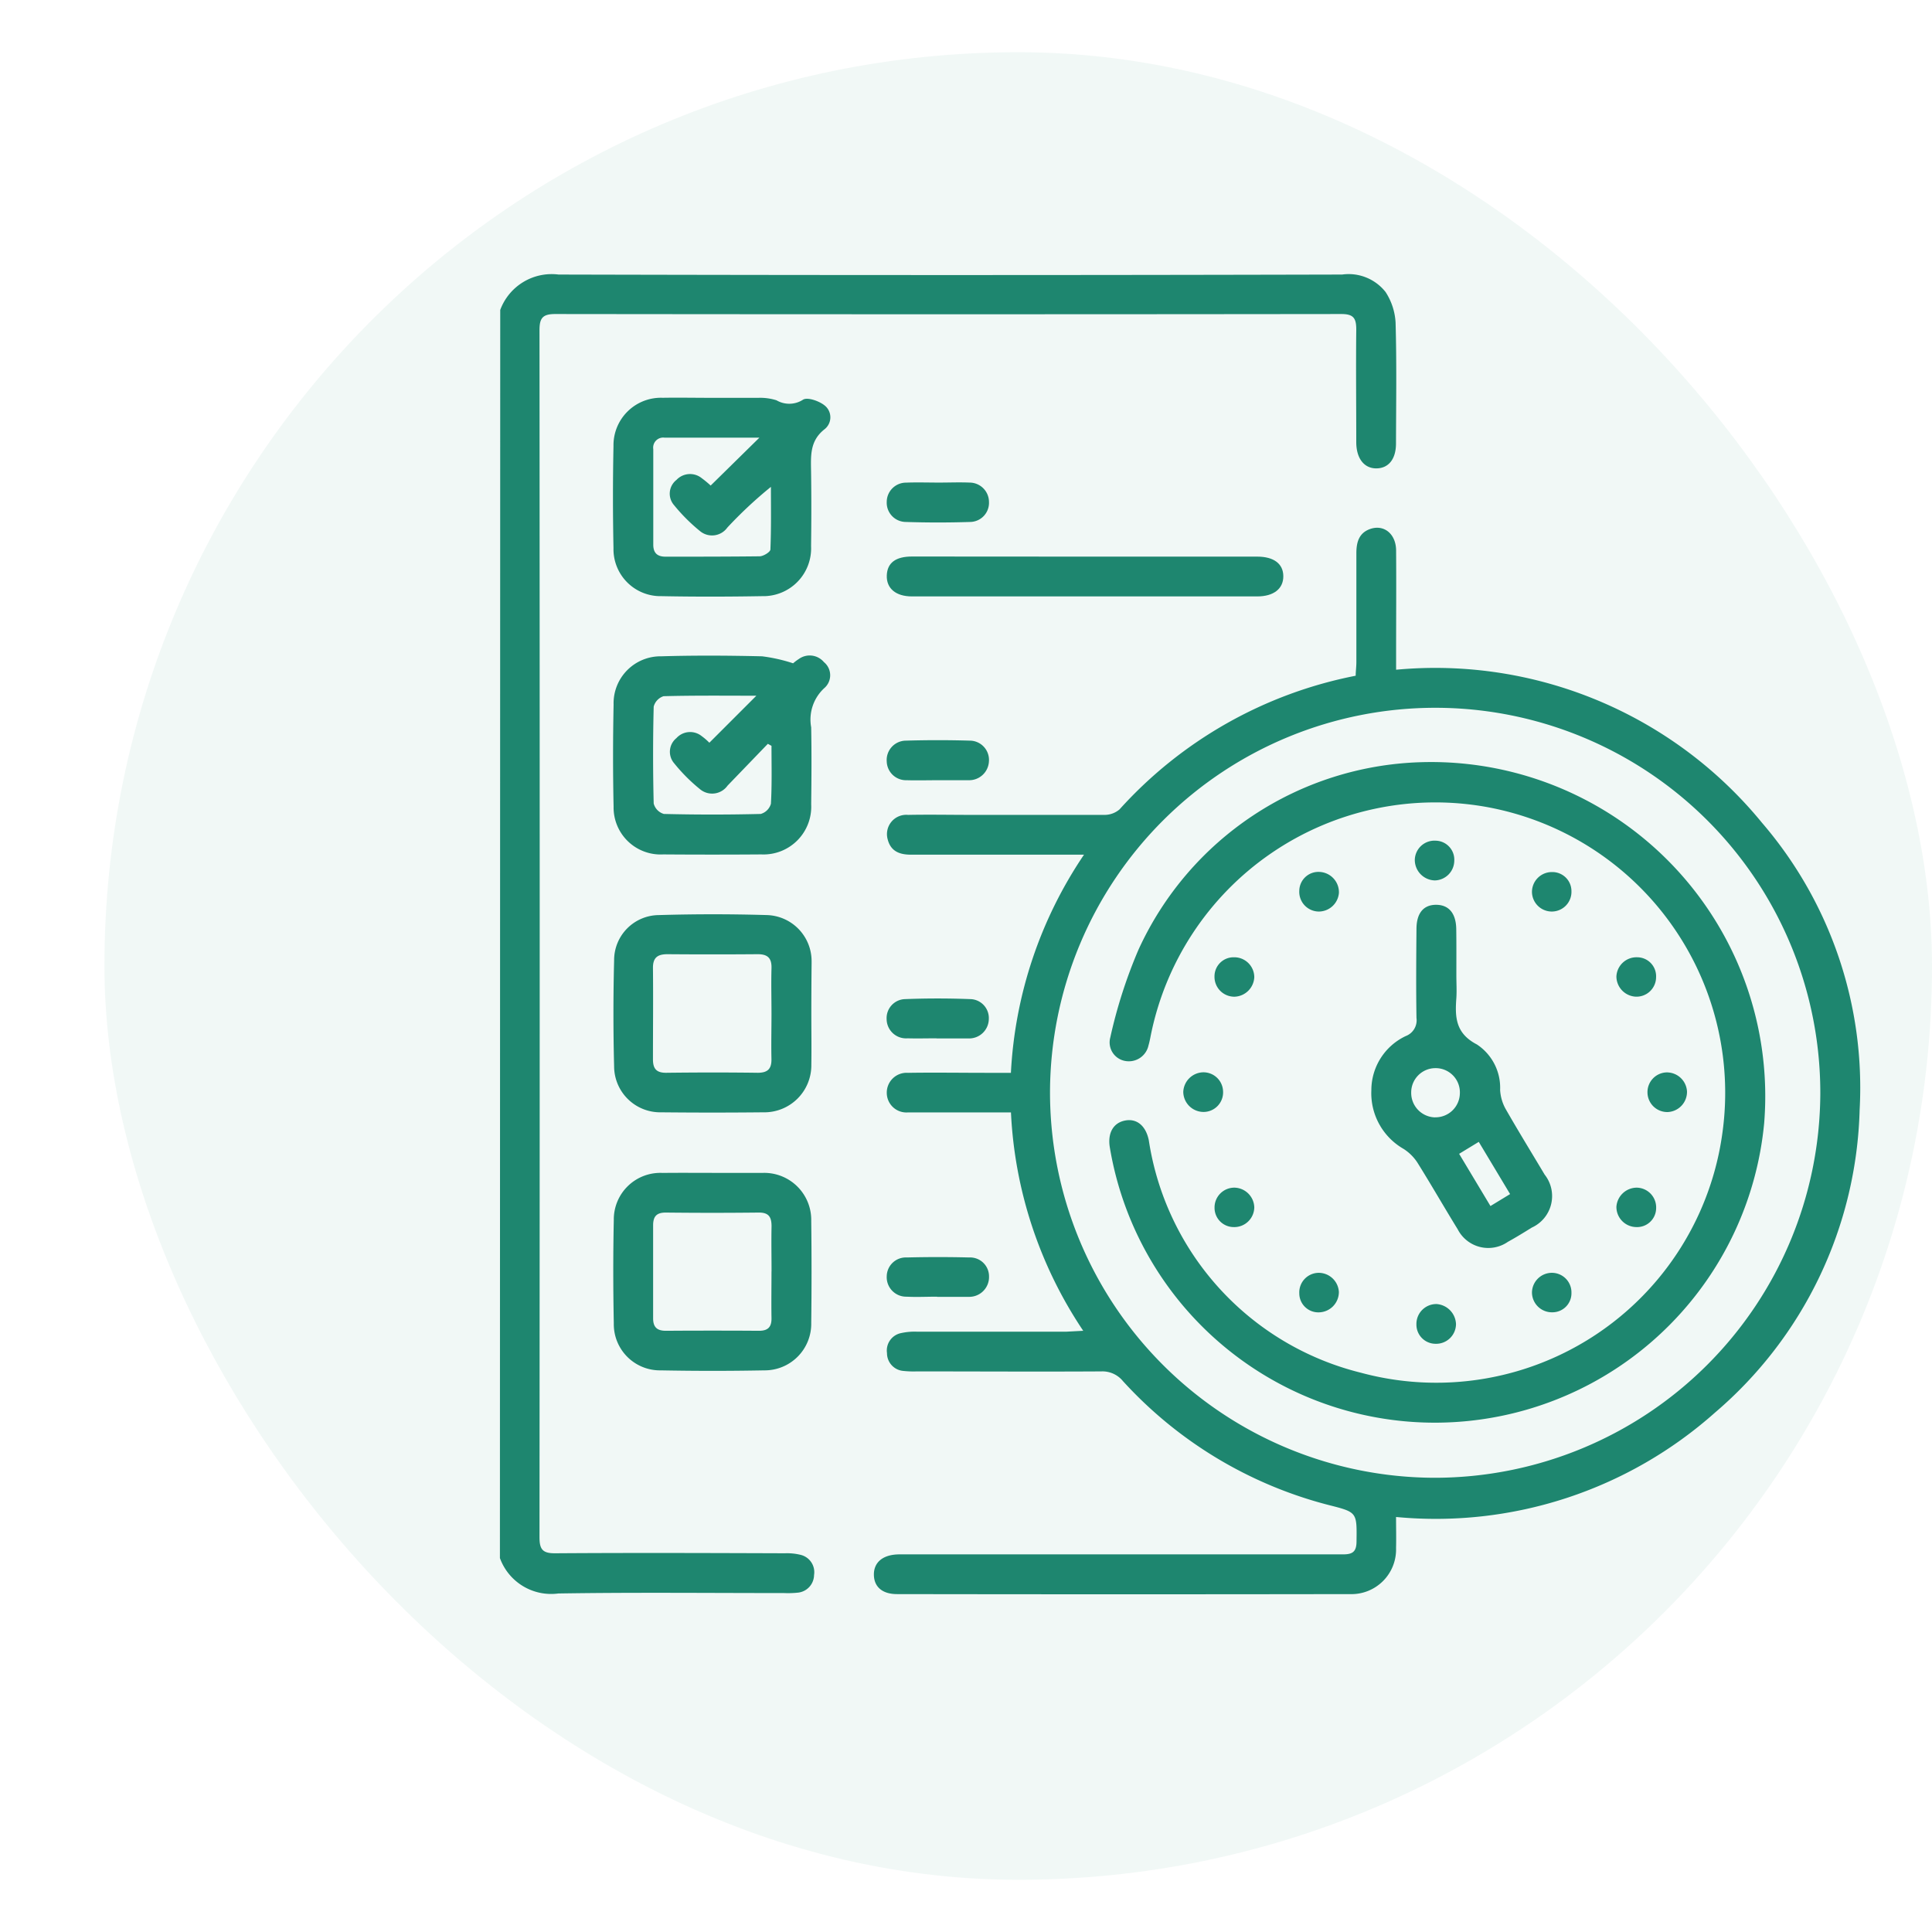 <svg xmlns="http://www.w3.org/2000/svg" xmlns:xlink="http://www.w3.org/1999/xlink" width="37" height="37" viewBox="0 0 37 37"><defs><clipPath id="b"><rect width="37" height="37"/></clipPath></defs><g id="a" clip-path="url(#b)"><g transform="translate(-315 -569.75)"><g transform="translate(0 32.75)"><rect width="35" height="35" rx="17.5" transform="translate(317 538)" fill="#1e866f" opacity="0.06"/></g><path d="M-1116.468,597.609a1.05,1.05,0,0,1,1.118-.678q7.5.019,15.005,0a.9.9,0,0,1,.832.334,1.187,1.187,0,0,1,.192.586c.022.771.01,1.543.008,2.314,0,.3-.142.475-.373.478s-.387-.183-.388-.5c0-.721-.008-1.441,0-2.162,0-.217-.056-.294-.285-.294q-7.528.009-15.057,0c-.24,0-.3.078-.3.308q.008,11.559,0,23.119c0,.232.061.308.3.306,1.467-.01,2.933-.005,4.4,0a1.082,1.082,0,0,1,.3.03.341.341,0,0,1,.258.387.344.344,0,0,1-.32.338,1.773,1.773,0,0,1-.254.007c-1.441,0-2.883-.015-4.324.008a1.043,1.043,0,0,1-1.118-.678Z" transform="translate(1441.048 -21.923)" fill="#1e866f"/><path d="M-1007.182,683.524a8.193,8.193,0,0,1-1.384-4.182h-1.668c-.1,0-.2,0-.305,0a.376.376,0,0,1-.405-.364.38.38,0,0,1,.406-.394c.509-.008,1.017,0,1.526,0h.445a8.209,8.209,0,0,1,1.4-4.178h-.341q-1.488,0-2.975,0c-.217,0-.386-.065-.444-.294a.37.37,0,0,1,.39-.468c.407-.008.814,0,1.221,0,.848,0,1.7,0,2.543,0a.44.44,0,0,0,.286-.105,8.21,8.21,0,0,1,4.523-2.56c0-.082.013-.172.013-.262q0-1.043,0-2.085c0-.211.05-.392.272-.466.261-.086.487.1.489.414.005.661,0,1.322,0,1.984v.3a8.083,8.083,0,0,1,7.008,2.932,7.781,7.781,0,0,1,1.869,5.5,7.89,7.89,0,0,1-2.769,5.794,8.041,8.041,0,0,1-6.109,2c0,.209.005.4,0,.594a.855.855,0,0,1-.885.883q-4.336.007-8.671,0c-.285,0-.443-.141-.444-.375s.173-.386.492-.386h6.586c.636,0,1.271,0,1.907,0,.181,0,.256-.049.258-.243.007-.564.014-.563-.525-.7a8.044,8.044,0,0,1-3.949-2.376.506.506,0,0,0-.414-.185c-1.178.007-2.356,0-3.535,0a1.84,1.84,0,0,1-.254-.009.341.341,0,0,1-.315-.342.34.34,0,0,1,.266-.382,1.2,1.2,0,0,1,.3-.028q1.437,0,2.874,0Zm6.733,2.815a7.389,7.389,0,0,0,7.383-7.346,7.374,7.374,0,0,0-7.352-7.4,7.379,7.379,0,0,0-7.4,7.354A7.382,7.382,0,0,0-1000.449,686.339Z" transform="translate(1342.927 -88.288)" fill="#1e866f"/><path d="M-1082.759,631.647c.3,0,.593,0,.889,0a1.043,1.043,0,0,1,.349.047.484.484,0,0,0,.507-.011c.084-.054.31.024.416.111a.29.29,0,0,1,0,.452c-.29.225-.265.516-.261.82.007.474.006.948,0,1.422a.915.915,0,0,1-.935.957c-.643.011-1.287.013-1.93,0a.9.9,0,0,1-.919-.92q-.02-.977,0-1.955a.909.909,0,0,1,.942-.924C-1083.385,631.641-1083.072,631.647-1082.759,631.647Zm.91.763h-1.814a.192.192,0,0,0-.218.219q0,.915,0,1.83c0,.16.078.23.235.23.6,0,1.2,0,1.8-.007.073,0,.206-.082.208-.13.017-.4.01-.8.01-1.2a8.185,8.185,0,0,0-.835.78.36.36,0,0,1-.522.068,3.435,3.435,0,0,1-.5-.5.334.334,0,0,1,.048-.481.357.357,0,0,1,.486-.032,1.972,1.972,0,0,1,.169.14Z" transform="translate(1411.392 -54.278)" fill="#1e866f"/><path d="M-1081.206,704.455a.9.9,0,0,1,.106-.08.356.356,0,0,1,.484.057.325.325,0,0,1,.005.5.818.818,0,0,0-.249.749c.009.491.006.982,0,1.473a.914.914,0,0,1-.955.961q-.94.007-1.88,0a.9.9,0,0,1-.949-.914c-.014-.652-.013-1.3,0-1.956a.9.9,0,0,1,.914-.924c.643-.019,1.287-.015,1.93,0A3.165,3.165,0,0,1-1081.206,704.455Zm-.415,1.58-.069-.038q-.385.4-.771.8a.362.362,0,0,1-.522.074,3.31,3.31,0,0,1-.5-.5.337.337,0,0,1,.042-.483.354.354,0,0,1,.485-.038,1.189,1.189,0,0,1,.146.126l.9-.9c-.581,0-1.179-.007-1.777.009a.286.286,0,0,0-.189.2q-.023.927,0,1.855a.282.282,0,0,0,.195.2q.927.023,1.855,0a.283.283,0,0,0,.195-.195C-1081.61,706.779-1081.62,706.407-1081.62,706.035Z" transform="translate(1411.395 -122.002)" fill="#1e866f"/><path d="M-1080.852,779.127c0,.322.005.644,0,.965a.9.9,0,0,1-.921.914q-.978.01-1.956,0a.883.883,0,0,1-.9-.876q-.026-1.015,0-2.032a.863.863,0,0,1,.854-.869q1.041-.031,2.082,0a.882.882,0,0,1,.846.881c0,.017,0,.034,0,.051Q-1080.852,778.644-1080.852,779.127Zm-.763-.014c0-.287-.008-.575,0-.862.007-.2-.074-.274-.267-.273q-.862.007-1.725,0c-.188,0-.28.063-.278.265.006.583,0,1.167,0,1.75,0,.181.069.258.256.256.583-.007,1.167-.008,1.75,0,.2,0,.269-.082.263-.274C-1081.622,779.688-1081.615,779.4-1081.615,779.113Z" transform="translate(1411.39 -189.954)" fill="#1e866f"/><path d="M-1082.737,850.072c.322,0,.644,0,.965,0a.9.9,0,0,1,.916.918q.012.978,0,1.956a.891.891,0,0,1-.9.908q-.99.019-1.981,0a.884.884,0,0,1-.9-.9c-.013-.66-.014-1.321,0-1.981a.891.891,0,0,1,.936-.9C-1083.381,850.069-1083.059,850.072-1082.737,850.072Zm1.121,1.888c0-.288-.006-.577,0-.865,0-.178-.053-.265-.247-.263q-.89.01-1.78,0c-.179,0-.241.078-.241.245q0,.89,0,1.78c0,.174.079.24.248.239q.89-.006,1.78,0c.174,0,.243-.074.239-.247C-1081.622,852.554-1081.617,852.257-1081.617,851.96Z" transform="translate(1411.392 -257.86)" fill="#1e866f"/><path d="M-1003.756,676.429h3.306c.32,0,.5.138.5.377s-.185.385-.5.385q-3.306,0-6.612,0c-.31,0-.49-.154-.482-.4s.174-.364.482-.364Z" transform="translate(1339.527 -96.019)" fill="#1e866f"/><path d="M-1006.585,801.7c-.185,0-.371.005-.557,0a.372.372,0,0,1-.4-.366.364.364,0,0,1,.357-.385c.413-.016.827-.016,1.239,0a.363.363,0,0,1,.361.38.377.377,0,0,1-.395.373h-.607Z" transform="translate(1339.522 -212.065)" fill="#1e866f"/><path d="M-1006.584,874.549c-.195,0-.391.01-.585,0a.373.373,0,0,1-.379-.392.366.366,0,0,1,.385-.359q.6-.015,1.195,0a.362.362,0,0,1,.379.364.379.379,0,0,1-.384.39.5.5,0,0,1-.051,0h-.559Z" transform="translate(1339.53 -279.966)" fill="#1e866f"/><path d="M-1006.553,728.942c-.2,0-.405.006-.608,0a.37.37,0,0,1-.383-.358.371.371,0,0,1,.372-.4q.607-.018,1.215,0a.369.369,0,0,1,.37.4.379.379,0,0,1-.385.358h-.582Z" transform="translate(1339.526 -144.25)" fill="#1e866f"/><path d="M-1006.551,655.518c.194,0,.389-.008.582,0a.372.372,0,0,1,.373.369.366.366,0,0,1-.357.385q-.62.02-1.24,0a.368.368,0,0,1-.361-.382.37.37,0,0,1,.371-.371C-1006.973,655.511-1006.762,655.518-1006.551,655.518Z" transform="translate(1339.536 -76.526)" fill="#1e866f"/><path d="M-938.851,734.4a6.4,6.4,0,0,1,6.575,6.911,6.334,6.334,0,0,1-5.617,5.7,6.31,6.31,0,0,1-6.913-5.225c-.05-.282.065-.485.3-.525.219-.038.389.105.445.38A5.426,5.426,0,0,0-940,746.092a5.53,5.53,0,0,0,6.924-4.592,5.563,5.563,0,0,0-4.514-6.242,5.558,5.558,0,0,0-6.442,4.418c-.01.05-.021.1-.035.148a.385.385,0,0,1-.432.3.361.361,0,0,1-.3-.451,9.414,9.414,0,0,1,.541-1.684A6.144,6.144,0,0,1-938.851,734.4Z" transform="translate(1281.062 -150.053)" fill="#1e866f"/><path d="M-869.4,775.838c0,.144.009.289,0,.432-.028.369-.016.678.394.891a.993.993,0,0,1,.444.871.848.848,0,0,0,.1.354c.243.426.5.843.752,1.266a.663.663,0,0,1-.246,1.016c-.151.094-.3.186-.458.273a.658.658,0,0,1-.961-.242c-.262-.425-.51-.859-.775-1.282a.886.886,0,0,0-.262-.257,1.229,1.229,0,0,1-.616-1.124A1.147,1.147,0,0,1-870.37,777a.323.323,0,0,0,.206-.348c-.009-.567-.005-1.135,0-1.7,0-.306.134-.467.378-.466s.38.166.384.467S-869.4,775.542-869.4,775.838Zm-.407,2.718a.467.467,0,0,0,.474-.456.464.464,0,0,0-.469-.486.465.465,0,0,0-.463.468A.469.469,0,0,0-869.811,778.557Zm1.436,1.47-.6-1-.376.229.6,1Z" transform="translate(1212.291 -187.408)" fill="#1e866f"/><path d="M-792.772,822.528a.379.379,0,0,1-.388-.377.378.378,0,0,1,.357-.382.387.387,0,0,1,.4.364A.387.387,0,0,1-792.772,822.528Z" transform="translate(1139.711 -231.481)" fill="#1e866f"/><path d="M-857.975,756.867a.381.381,0,0,1-.372.374.393.393,0,0,1-.384-.394.377.377,0,0,1,.4-.367A.364.364,0,0,1-857.975,756.867Z" transform="translate(1200.826 -170.63)" fill="#1e866f"/><path d="M-857.907,887.8a.367.367,0,0,1-.366-.374.381.381,0,0,1,.385-.387.4.4,0,0,1,.373.381A.38.38,0,0,1-857.907,887.8Z" transform="translate(1200.399 -292.315)" fill="#1e866f"/><path d="M-923.568,821.765a.376.376,0,0,1,.385.359.375.375,0,0,1-.369.4.389.389,0,0,1-.393-.384A.391.391,0,0,1-923.568,821.765Z" transform="translate(1261.606 -231.479)" fill="#1e866f"/><path d="M-825.324,766.072a.38.38,0,0,1-.377-.369.381.381,0,0,1,.383-.387.365.365,0,0,1,.373.366A.377.377,0,0,1-825.324,766.072Z" transform="translate(1170.04 -178.865)" fill="#1e866f"/><path d="M-890.913,879.017a.364.364,0,0,1-.376-.363.375.375,0,0,1,.374-.394.388.388,0,0,1,.384.365A.39.39,0,0,1-890.913,879.017Z" transform="translate(1231.172 -284.134)" fill="#1e866f"/><path d="M-825.332,878.258a.375.375,0,0,1,.384.384.364.364,0,0,1-.367.372.382.382,0,0,1-.389-.382A.382.382,0,0,1-825.332,878.258Z" transform="translate(1170.043 -284.132)" fill="#1e866f"/><path d="M-890.923,766.063a.377.377,0,0,1-.371-.4.366.366,0,0,1,.381-.359.39.39,0,0,1,.378.4A.388.388,0,0,1-890.923,766.063Z" transform="translate(1231.177 -178.856)" fill="#1e866f"/><path d="M-801.146,789.71a.375.375,0,0,1-.395.374.39.39,0,0,1-.365-.384.385.385,0,0,1,.4-.37A.363.363,0,0,1-801.146,789.71Z" transform="translate(1147.862 -201.247)" fill="#1e866f"/><path d="M-914.785,854.264a.389.389,0,0,1,.374.375.383.383,0,0,1-.392.38.368.368,0,0,1-.369-.371A.379.379,0,0,1-914.785,854.264Z" transform="translate(1253.432 -261.769)" fill="#1e866f"/><path d="M-801.531,855.021a.386.386,0,0,1-.384-.389.393.393,0,0,1,.384-.366.378.378,0,0,1,.377.393A.365.365,0,0,1-801.531,855.021Z" transform="translate(1147.871 -261.771)" fill="#1e866f"/><path d="M-914.789,790.093a.38.38,0,0,1-.384-.388.365.365,0,0,1,.372-.367.383.383,0,0,1,.39.382A.392.392,0,0,1-914.789,790.093Z" transform="translate(1253.432 -201.255)" fill="#1e866f"/></g></g></svg>